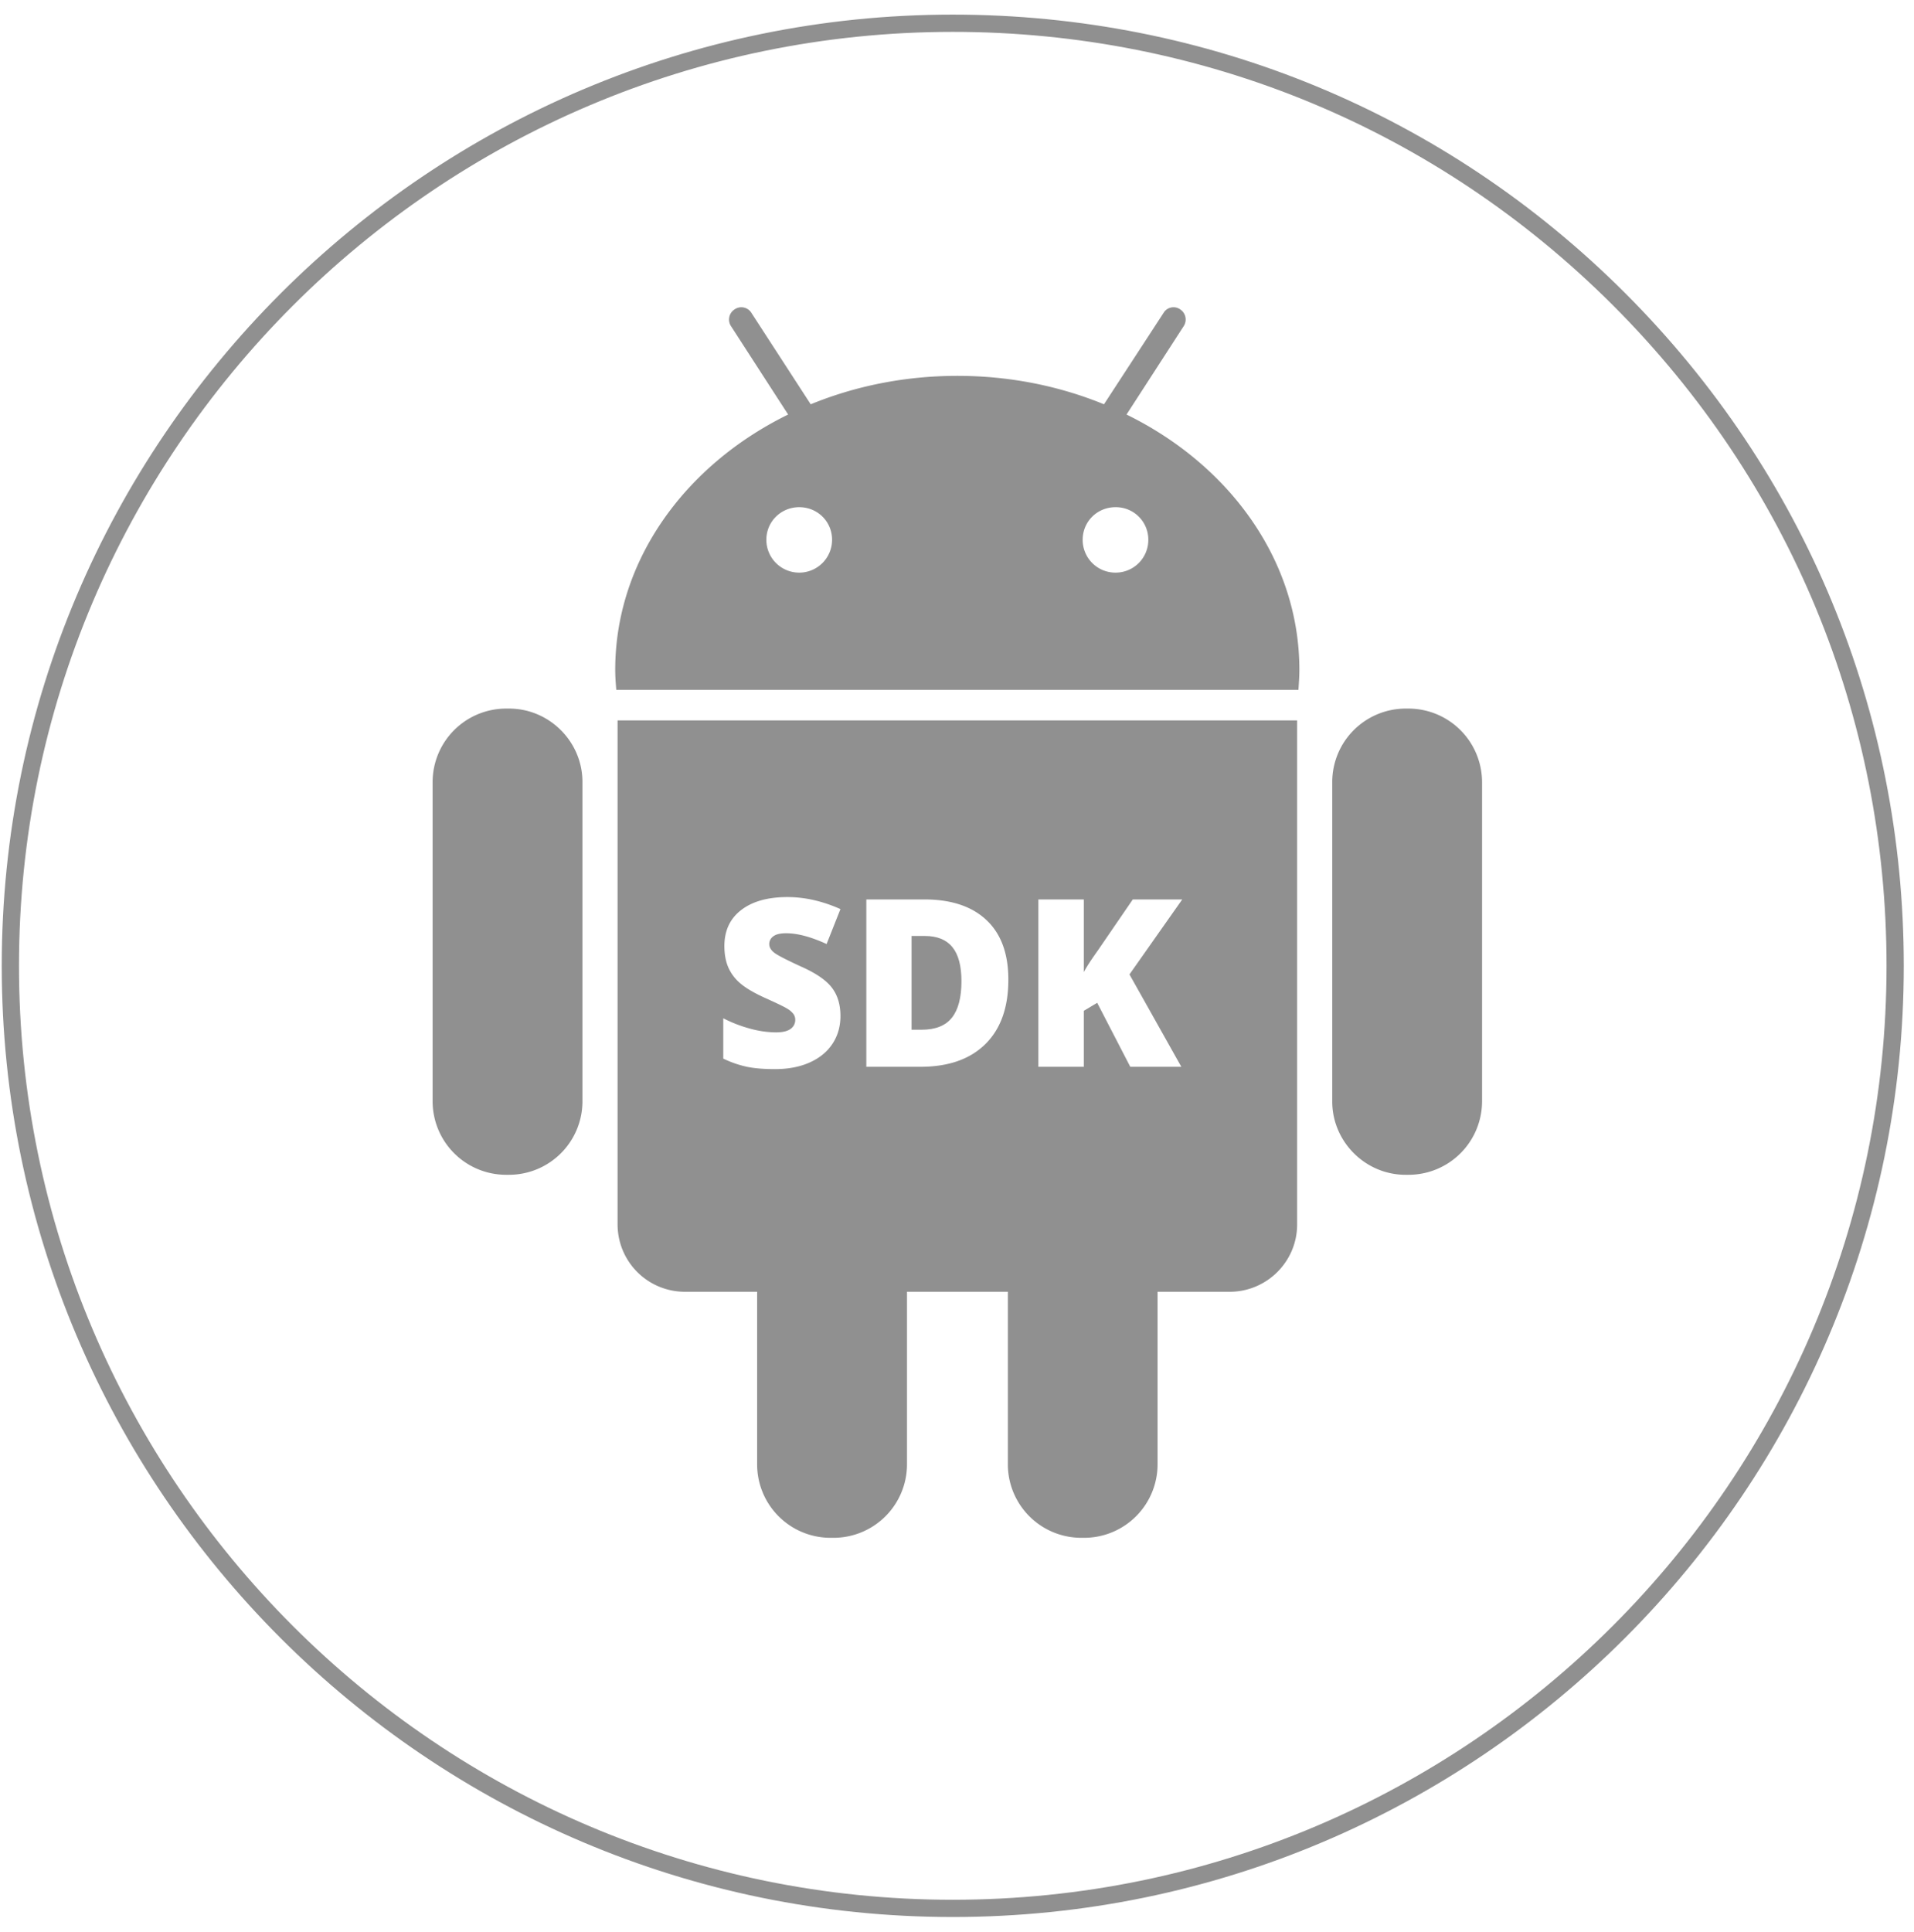 <svg width="111" height="112" viewBox="0 0 111 112" xmlns="http://www.w3.org/2000/svg"><title>0C261018-3213-440D-AEB0-873A5E8D154C</title><g fill-rule="nonzero" fill="#909090"><path d="M29.524 41.085h-.179a4.264 4.264 0 0 0-4.256 4.255v18.523a4.265 4.265 0 0 0 4.256 4.254h.179a4.265 4.265 0 0 0 4.255-4.254V45.34c0-2.336-1.92-4.255-4.255-4.255zM65.331 24.036l3.319-5.13a.703.703 0 0 0-.207-.968.673.673 0 0 0-.968.21l-3.451 5.294c-2.572-1.057-5.463-1.649-8.498-1.649-3.048 0-5.932.592-8.51 1.649l-3.435-5.294a.685.685 0 0 0-.978-.21.7.7 0 0 0-.213.968l3.317 5.13c-5.979 2.932-10.028 8.465-10.028 14.804 0 .387.029.771.062 1.16h39.56c.025-.389.055-.773.055-1.16 0-6.339-4.043-11.873-10.025-14.804zM46.35 33.202a1.903 1.903 0 0 1-1.906-1.905c0-1.06.854-1.889 1.906-1.889 1.058 0 1.905.829 1.905 1.889a1.903 1.903 0 0 1-1.905 1.905zm18.341 0a1.898 1.898 0 0 1-1.903-1.905c0-1.06.848-1.889 1.903-1.889a1.88 1.88 0 0 1 1.904 1.889 1.896 1.896 0 0 1-1.904 1.905zM81.694 41.085h-.179a4.263 4.263 0 0 0-4.254 4.255v18.523c0 2.334 1.919 4.254 4.254 4.254h.179a4.265 4.265 0 0 0 4.256-4.254V45.34a4.272 4.272 0 0 0-4.256-4.255z"/><path d="M55.253 111.152C24.842 111.152.101 86.411.101 56S24.842.847 55.253.847C69.986.847 83.837 6.583 94.254 17c10.417 10.417 16.153 24.267 16.153 39 0 30.411-24.742 55.152-55.154 55.152zm0-109.304C25.393 1.848 1.101 26.141 1.101 56s24.292 54.152 54.152 54.152S109.407 85.86 109.407 56c0-14.465-5.633-28.065-15.86-38.292C83.318 7.48 69.719 1.847 55.253 1.848z"/><path d="M53.627 54.269h-.763v5.437h.584c.797 0 1.381-.23 1.752-.693.372-.463.558-1.17.558-2.121 0-.89-.176-1.549-.528-1.978-.351-.431-.886-.645-1.603-.645z"/><path d="M35.816 41.771v29.23a3.905 3.905 0 0 0 3.915 3.899h4.178v10.01a4.256 4.256 0 0 0 4.259 4.255h.175A4.262 4.262 0 0 0 52.6 84.91V74.9h5.849v10.01a4.261 4.261 0 0 0 4.25 4.255h.181a4.261 4.261 0 0 0 4.252-4.255V74.9h4.183c2.141 0 3.91-1.741 3.91-3.899v-29.23H35.816zm9.092 13.474c.197.15.731.425 1.604.823.836.376 1.417.78 1.741 1.212.326.432.488.975.488 1.629 0 .603-.152 1.137-.457 1.604-.306.467-.746.83-1.321 1.089s-1.251.388-2.025.388c-.646 0-1.188-.045-1.625-.136a6.036 6.036 0 0 1-1.368-.475v-2.337c.5.257 1.02.457 1.56.602a5.8 5.8 0 0 0 1.487.215c.39 0 .675-.067.856-.201a.624.624 0 0 0 .272-.521.574.574 0 0 0-.11-.349 1.25 1.25 0 0 0-.352-.302c-.161-.103-.592-.311-1.291-.625-.633-.287-1.107-.566-1.424-.836a2.57 2.57 0 0 1-.704-.929c-.152-.35-.229-.764-.229-1.241 0-.894.325-1.591.976-2.091.65-.5 1.545-.75 2.682-.75 1.005 0 2.029.232 3.073.697l-.803 2.025c-.907-.416-1.69-.624-2.35-.624-.341 0-.589.06-.744.18a.544.544 0 0 0-.232.444c0 .188.099.358.296.509zm12.234 5.297c-.892.876-2.146 1.313-3.761 1.313h-3.139v-9.704H53.6c1.558 0 2.761.398 3.607 1.195.848.796 1.271 1.947 1.271 3.452.001 1.62-.445 2.867-1.336 3.744zm11.368 1.313h-2.961l-1.918-3.71-.776.464v3.246h-2.636v-9.704h2.636v4.215c.133-.261.399-.675.803-1.241l2.037-2.974h2.868l-3.061 4.348 3.008 5.356z"/></g></svg>